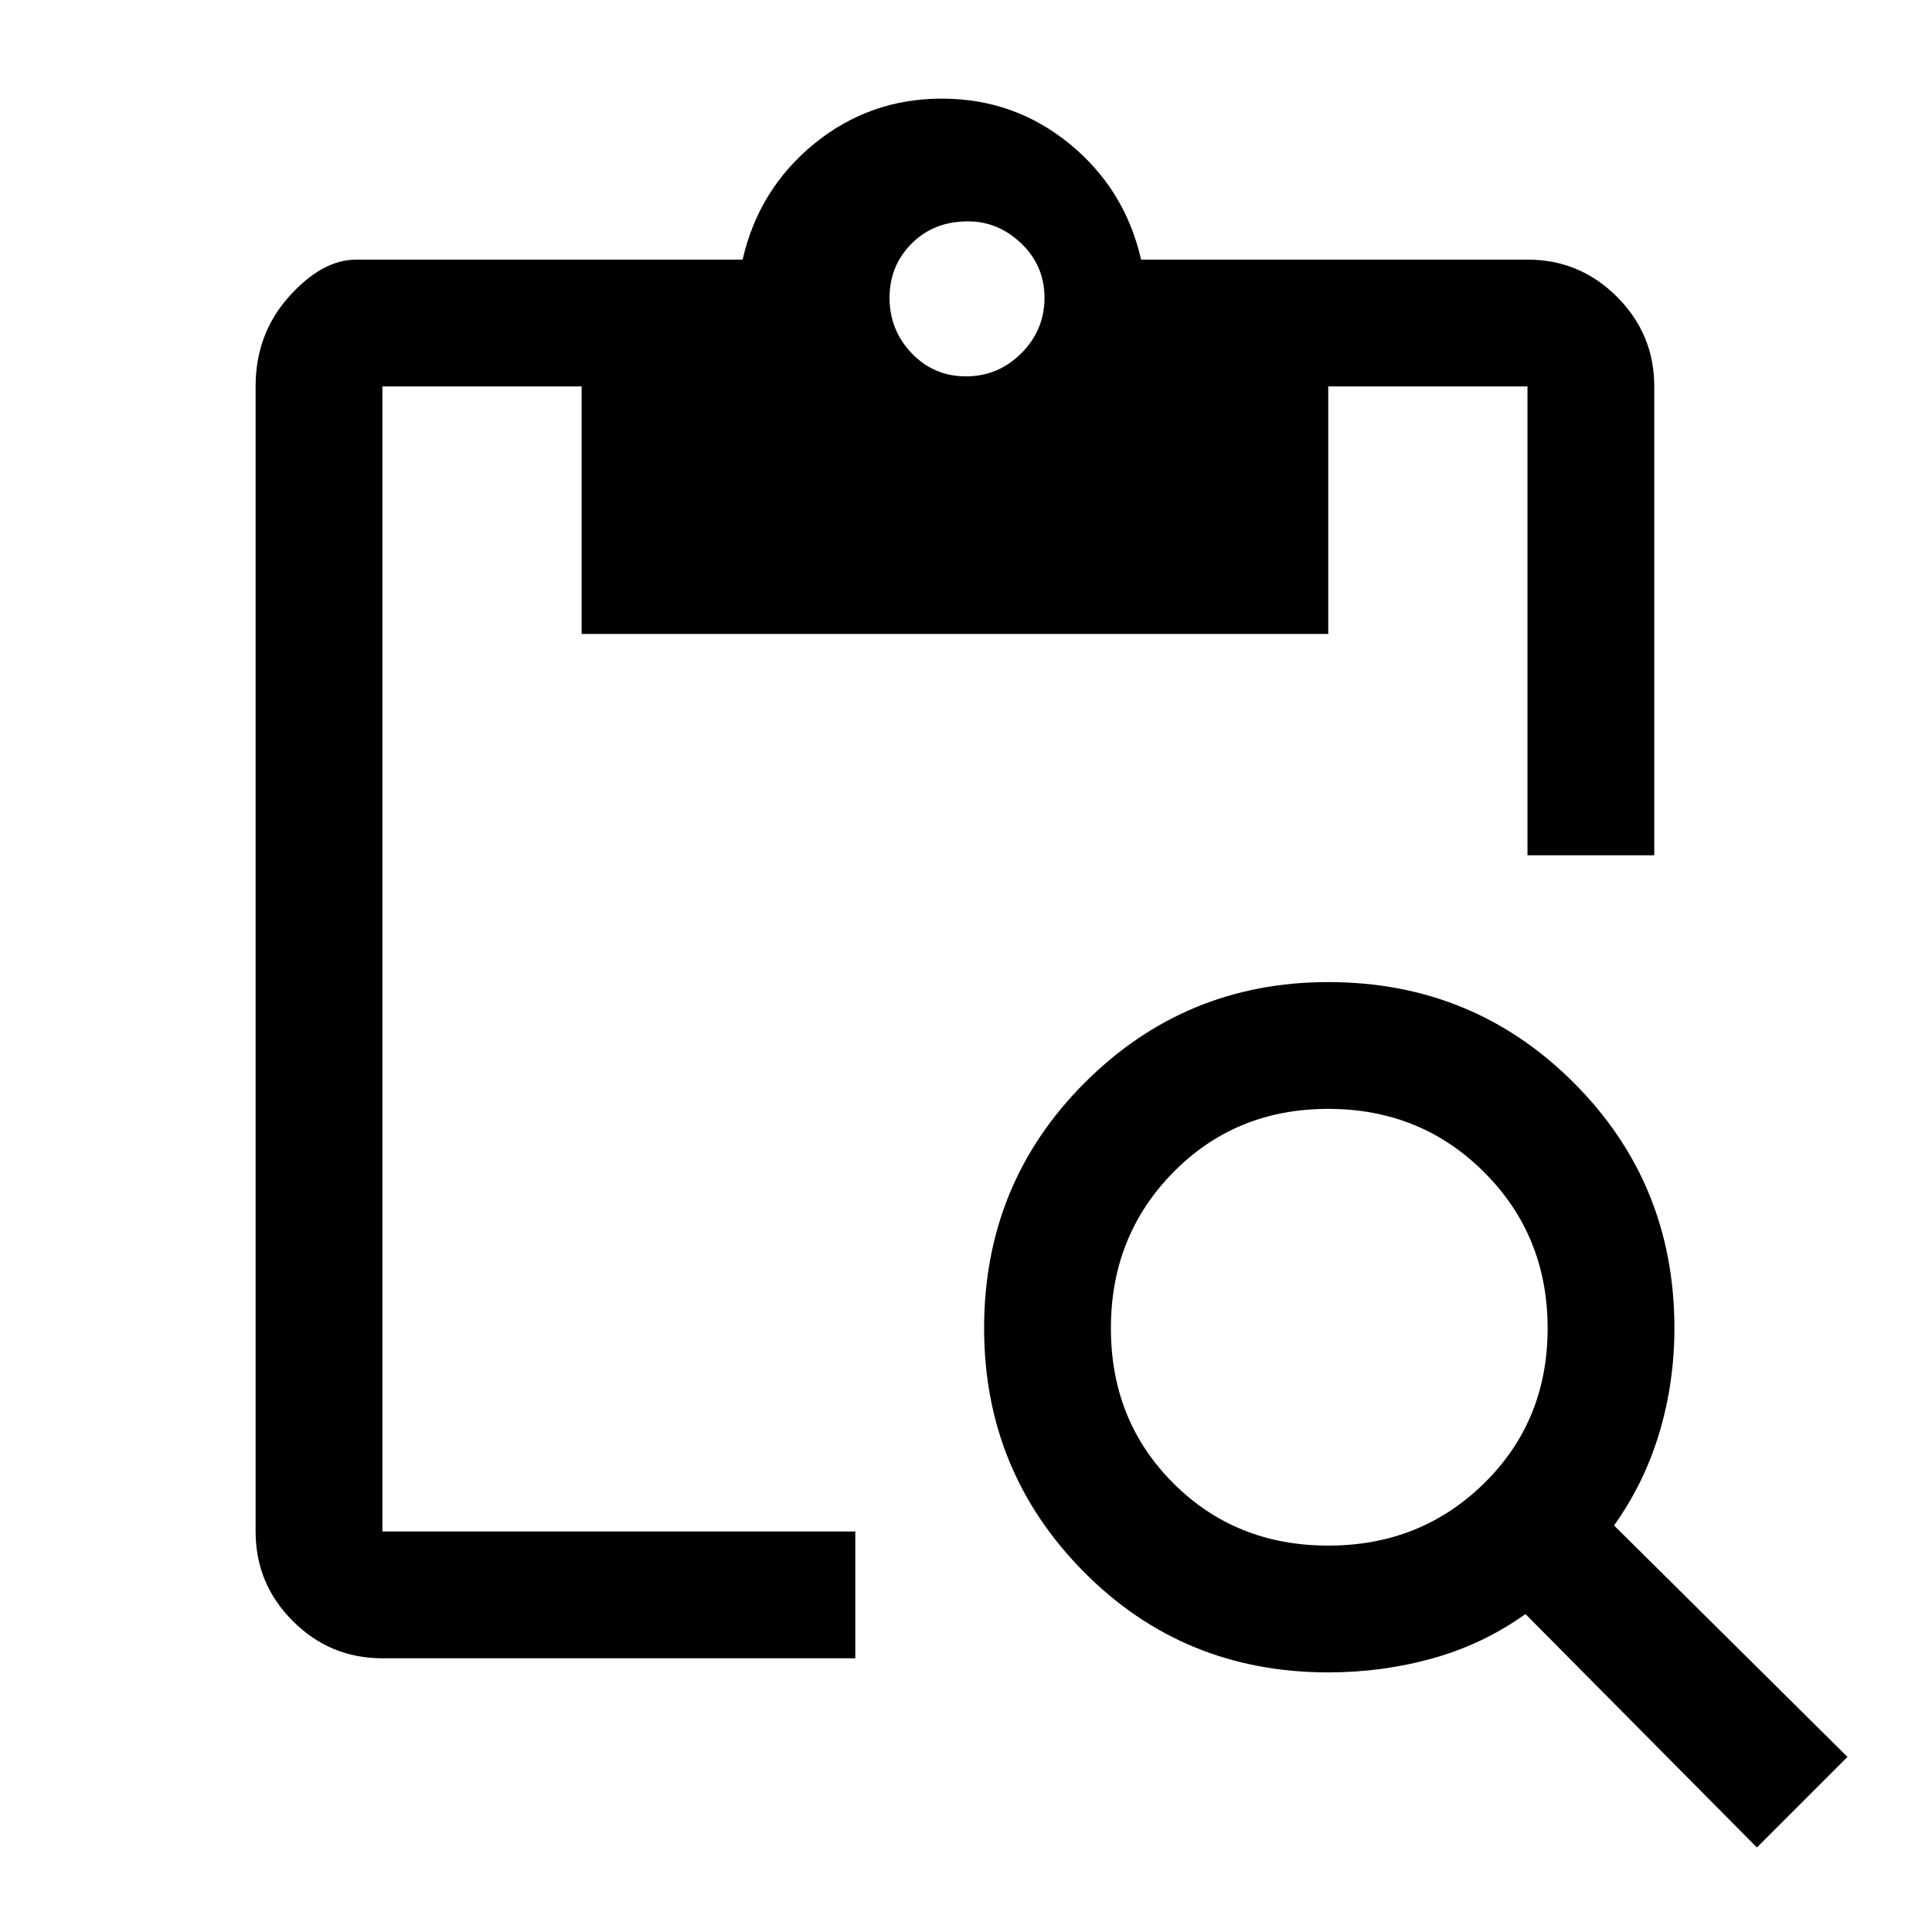 <svg xmlns="http://www.w3.org/2000/svg" height="40" width="40"><path d="M7.917 34.333q-1.084 0-1.855-.771-.77-.77-.77-1.854V8q0-1.083.687-1.854.688-.771 1.396-.771h8q.333-1.458 1.479-2.396Q18 2.042 19.5 2.042t2.646.937q1.146.938 1.479 2.396h8q1.083 0 1.854.771.771.771.771 1.854v9.708h-2.625V8H27.5v5.125H12.042V8H7.917v23.708h9.791v2.625Zm28.458 3.917-4.792-4.833q-.875.625-1.916.916-1.042.292-2.167.292-3 0-5.062-2.083-2.063-2.084-2.063-5.042 0-3 2.083-5.083 2.084-2.084 5.042-2.084 3 0 5.083 2.084 2.084 2.083 2.084 5.083 0 1.125-.313 2.167-.312 1.041-.937 1.916l4.833 4.792ZM27.5 32q1.917 0 3.229-1.292 1.313-1.291 1.313-3.208 0-1.917-1.313-3.229-1.312-1.313-3.229-1.313t-3.208 1.313Q23 25.583 23 27.5t1.292 3.208Q25.583 32 27.5 32ZM20 7.792q.667 0 1.146-.479.479-.48.479-1.146 0-.667-.479-1.125-.479-.459-1.104-.459-.709 0-1.167.459-.458.458-.458 1.125 0 .666.458 1.146.458.479 1.125.479Z"/></svg>